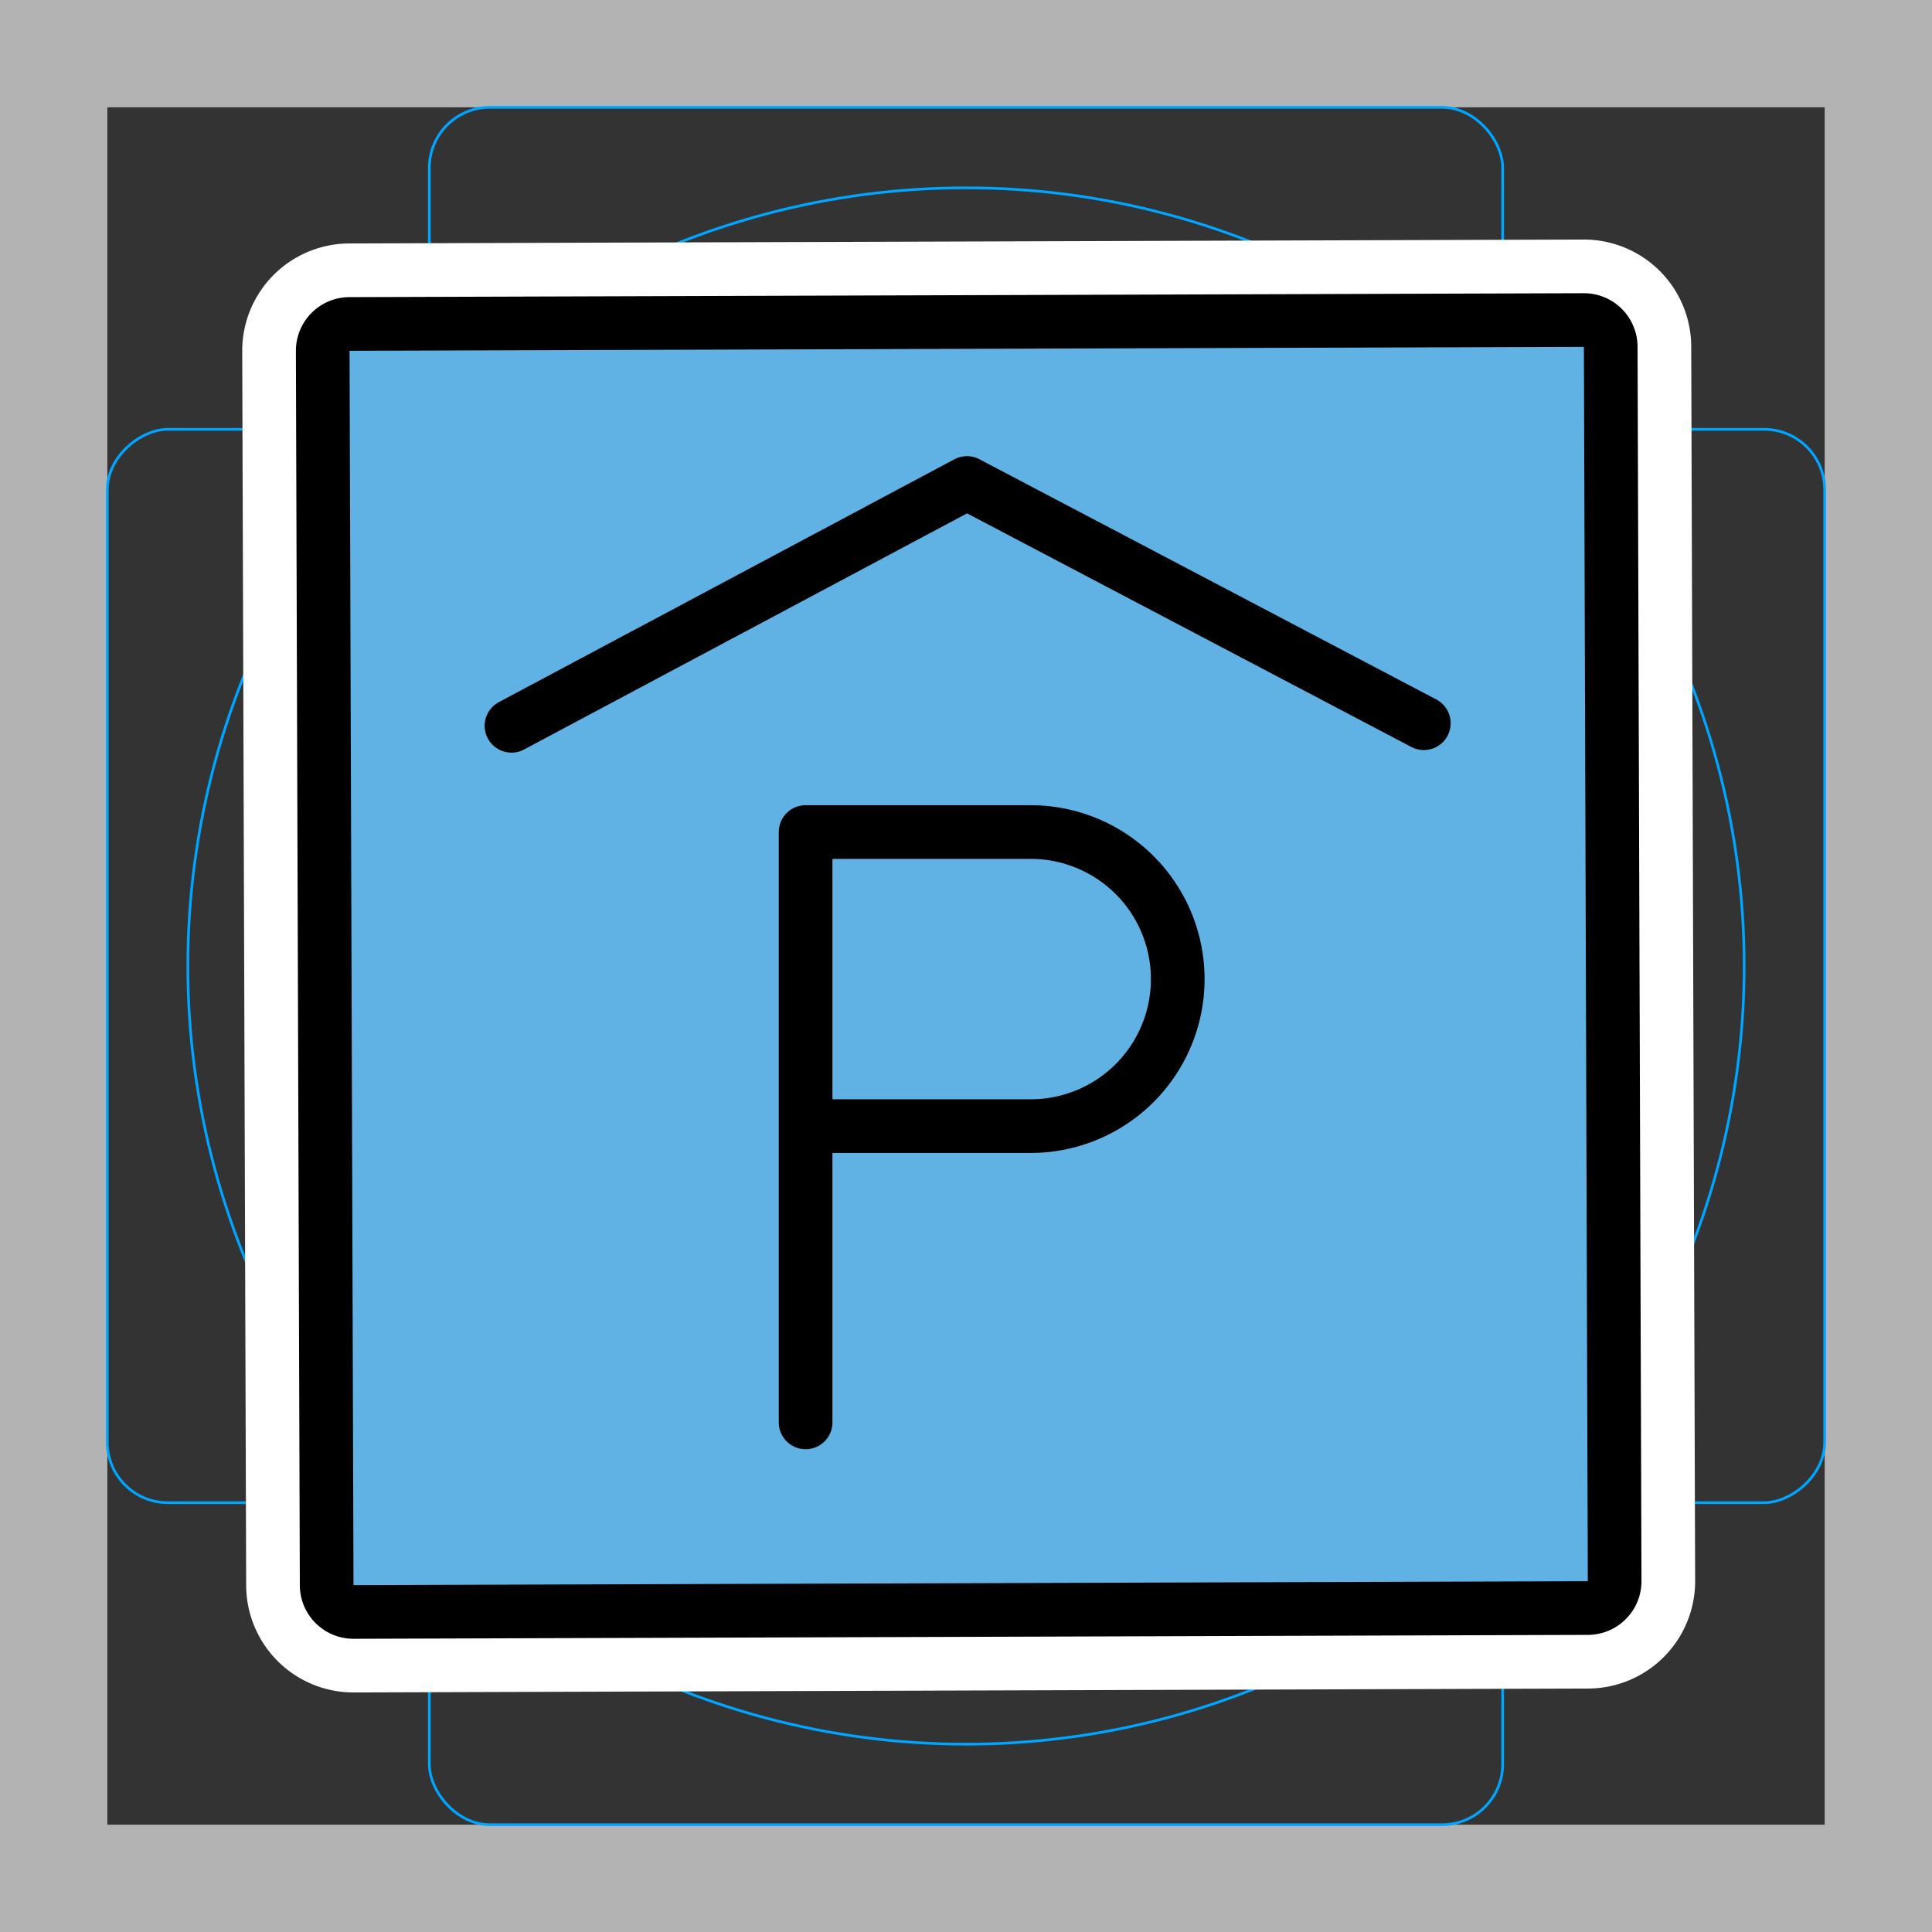 <svg viewBox="0 0 72 72" xmlns="http://www.w3.org/2000/svg">
  <rect x="0" y="0" width="72" height="72" fill="#333333" stroke="none"/>
  <path fill="#b3b3b3" d="M68 4v64H4V4h64m4-4H0v72h72V0z"/>
  <path fill="none" stroke="#00a5ff" stroke-miterlimit="10" stroke-width="0.1" d="M12.923 10.958h46.154A1.923 1.923 0 0161 12.881v46.154a1.923 1.923 0 01-1.923 1.923H12.923A1.923 1.923 0 0111 59.035V12.881a1.923 1.923 0 011.923-1.923z"/>
  <rect x="16" y="4" rx="2.254" width="40" height="64" fill="none" stroke="#00a5ff" stroke-miterlimit="10" stroke-width="0.1"/>
  <rect x="16" y="4" rx="2.254" width="40" height="64" transform="rotate(90 36 36)" fill="none" stroke="#00a5ff" stroke-miterlimit="10" stroke-width="0.1"/>
  <circle cx="36" cy="36" r="29" fill="none" stroke="#00a5ff" stroke-miterlimit="10" stroke-width="0.1"/>
  <g fill="none" stroke="#fff" stroke-linecap="round" stroke-linejoin="round" stroke-miterlimit="10" stroke-width="6">
    <path d="M59.177 59.927l-46 .146a1 1 0 01-1.003-.997l-.147-46a1 1 0 01.997-1.003l46-.146a1 1 0 011.003.997l.146 46a1 1 0 01-.996 1.003zM19.062 27.048L36.036 18m17.026 8.952L36.036 18"/>
    <path d="M30.023 53.008v-22h8.389a5.48 5.48 0 015.479 5.48h0a5.48 5.48 0 01-5.48 5.479h-8.388"/>
  </g>
  <path fill="#61B2E4" d="M12.069 12.235h48.338v47.864H12.069z"/>
  <g fill="none" stroke="#000" stroke-linecap="round" stroke-linejoin="round" stroke-miterlimit="10" stroke-width="2">
    <path d="M59.177 59.927l-46 .146a1 1 0 01-1.003-.997l-.147-46a1 1 0 01.997-1.003l46-.146a1 1 0 011.003.997l.146 46a1 1 0 01-.996 1.003zM19.062 27.048L36.036 18m17.026 8.952L36.036 18"/>
    <path d="M30.023 53.008v-22h8.389a5.48 5.48 0 015.479 5.48h0a5.48 5.48 0 01-5.48 5.479h-8.388"/>
  </g>
</svg>
